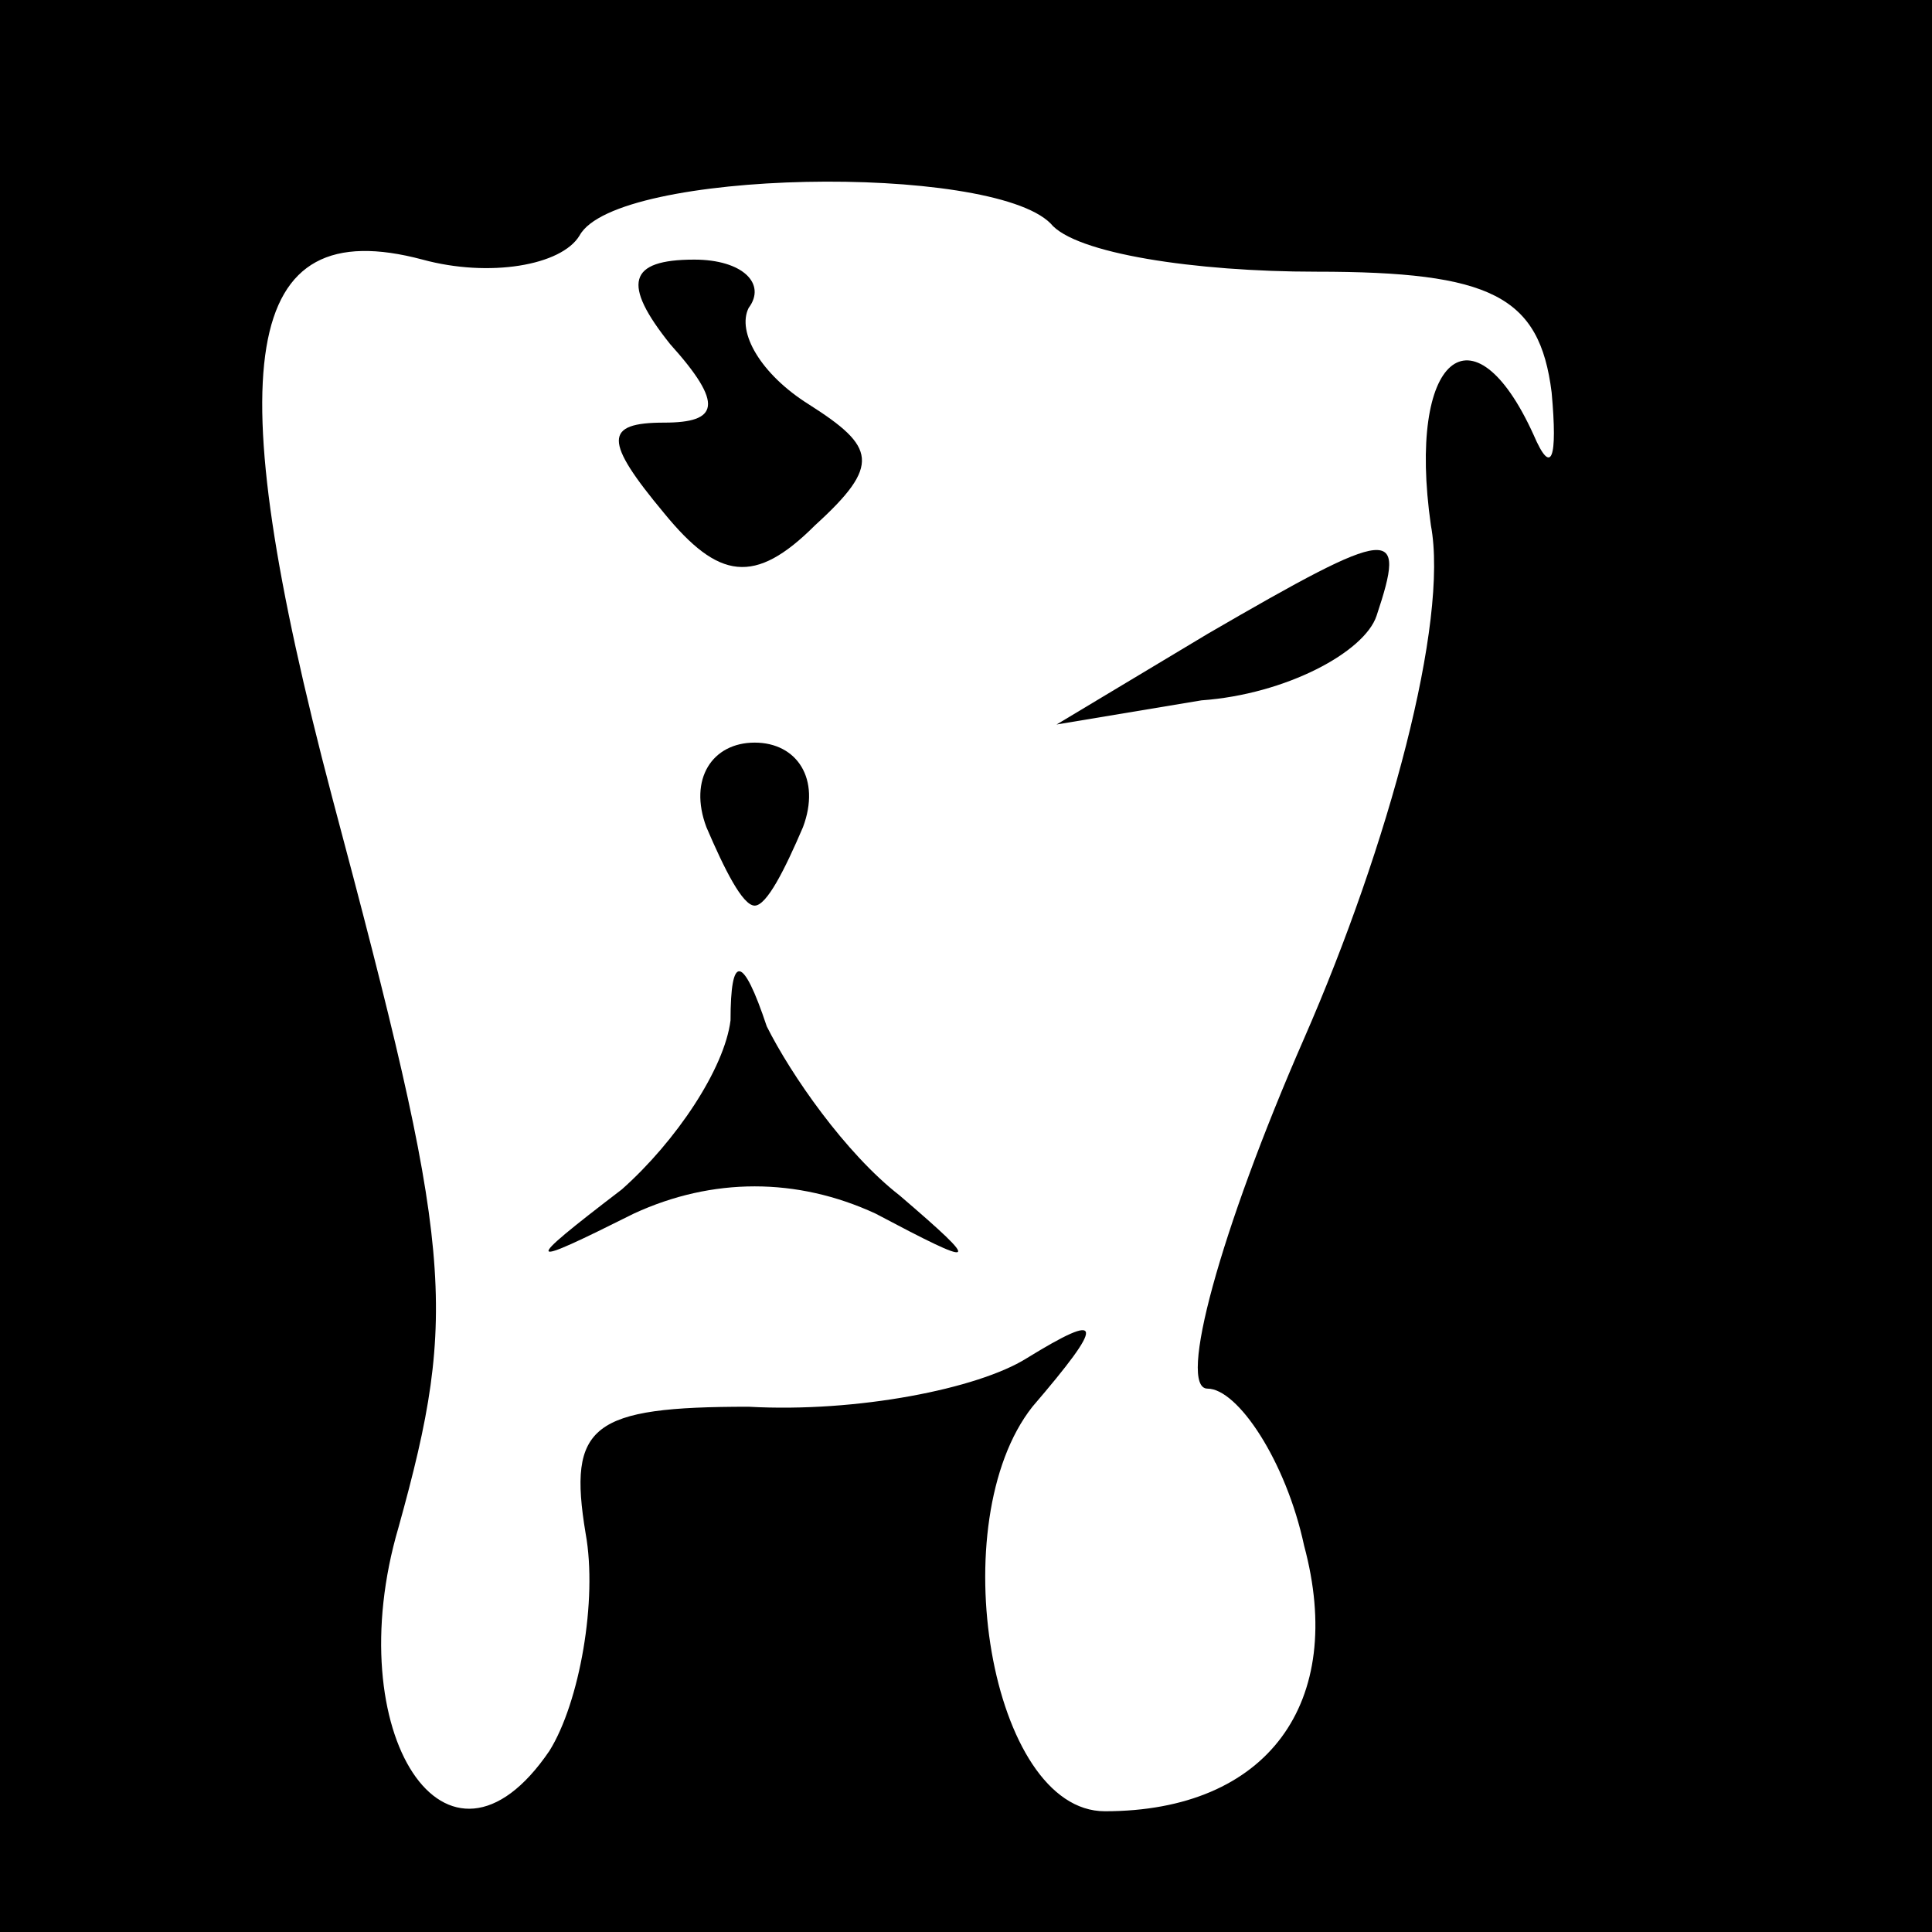 <?xml version="1.0" standalone="no"?>
<!DOCTYPE svg PUBLIC "-//W3C//DTD SVG 20010904//EN"
 "http://www.w3.org/TR/2001/REC-SVG-20010904/DTD/svg10.dtd">
<svg version="1.0" xmlns="http://www.w3.org/2000/svg"
 width="32pt" height="32pt" viewBox="0 0 32 32"
 preserveAspectRatio="xMidYMid meet">
<rect x="0" y="0" width="32" height="32" fill="#808080" stroke="none"/>
<g transform="translate(0,32) scale(0.1,-0.1)"
fill="#000000" stroke="none">
<path fill="#000000" stroke="none" d="M0 160 l0 -160 160 0 160 0 0 160 0
160 -160 0 -160 0 0 -160z"/>
<path fill="#ffffff" stroke="none" d="M174 283 c4 -5 24 -8 44 -8 29 0 37 -4
39 -20 1 -11 0 -14 -3 -7 -10 22 -21 13 -17 -15 3 -16 -7 -53 -21 -85 -14 -32
-21 -58 -16 -58 5 0 13 -12 16 -26 7 -26 -6 -44 -33 -44 -19 0 -27 48 -12 67
12 14 12 16 -1 8 -8 -5 -28 -9 -46 -8 -26 0 -30 -3 -27 -21 2 -11 -1 -28 -6
-36 -17 -25 -35 3 -25 37 10 36 9 46 -11 121 -19 72 -15 97 15 89 11 -3 23 -1
26 4 6 11 68 12 78 2z"/>
<path fill="#000000" stroke="none" d="M111 263 c9 -10 8 -13 -1 -13 -10 0
-10 -3 0 -15 9 -11 15 -12 25 -2 11 10 10 13 -1 20 -8 5 -12 12 -10 16 3 4 -1
8 -9 8 -11 0 -12 -4 -4 -14z"/>
<path fill="#000000" stroke="none" d="M200 215 l-25 -15 24 4 c14 1 27 8 29
14 5 15 3 15 -28 -3z"/>
<path fill="#000000" stroke="none" d="M117 183 c3 -7 6 -13 8 -13 2 0 5 6 8
13 3 8 -1 14 -8 14 -7 0 -11 -6 -8 -14z"/>
<path fill="#000000" stroke="none" d="M121 151 c-1 -8 -9 -20 -18 -28 -17
-13 -16 -13 2 -4 13 6 27 6 40 0 17 -9 18 -9 4 3 -9 7 -18 20 -22 28 -4 12 -6
12 -6 1z"/>
</g>
</svg>
